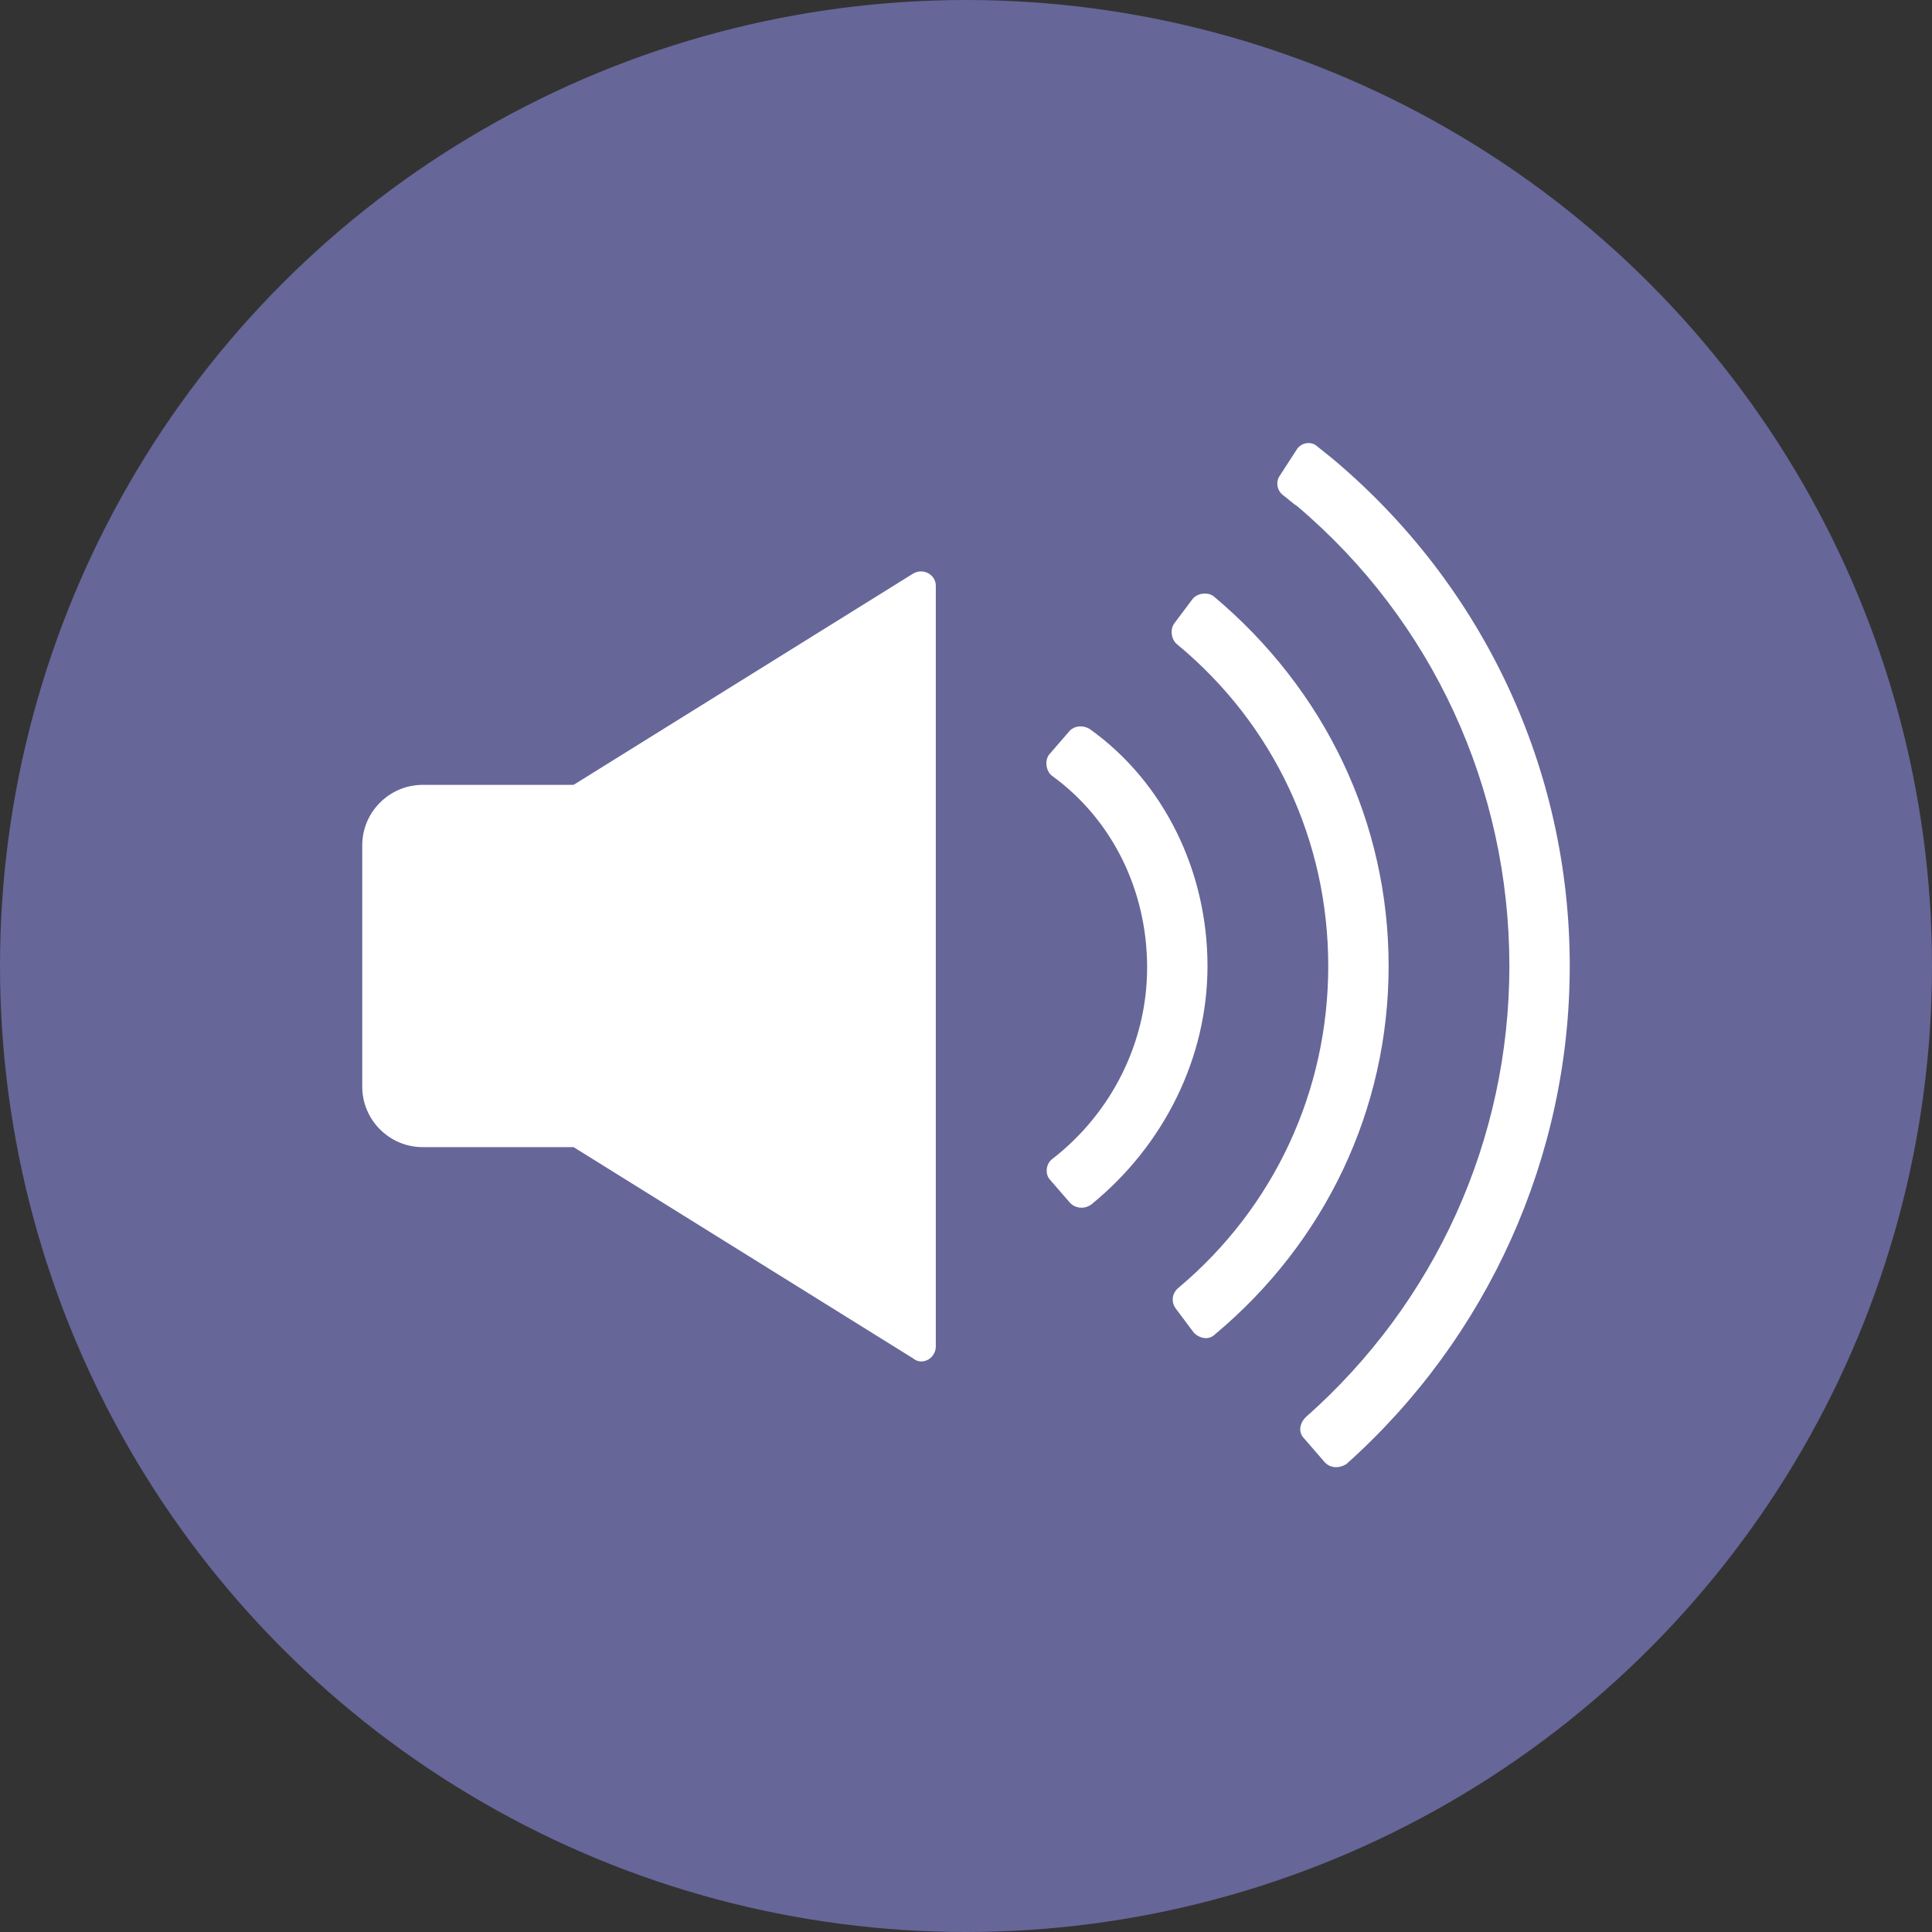 <?xml version="1.0"?>
<svg id="Layer_1" style="enable-background:new 0 0 128 128;" version="1.1" viewBox="0 0 128 128" xml:space="preserve" xmlns="http://www.w3.org/2000/svg" xmlns:xlink="http://www.w3.org/1999/xlink">
  <rect x="0" y="0" width="128" height="128" fill="#333333" stroke="none"/>
  <style type="text/css">
	.st0{fill:#666699;}
	.st1{fill:#FFFFFF;}
</style>
  <g>
    <circle class="st0" cx="64" cy="64" r="64" />
  </g>
  <path class="st1" d="M60.5,38L38,52H28c-2.2,0-4,1.8-4,4v16c0,2.2,1.8,4,4,4h10l22.5,14c0.6,0.5,1.5,0,1.5-0.8V38.8  C62,38.1,61.2,37.6,60.5,38z" />
  <g>
    <path class="st1" d="M87.7,96.8l-1.3-1.5c-0.4-0.4-0.3-1,0.1-1.4C95.1,86.3,100,75.5,100,64c0-11.8-5.1-22.9-14.1-30.5   c-0.2-0.1-0.5-0.4-0.9-0.7s-0.5-0.9-0.2-1.3l1.1-1.7c0.3-0.5,1-0.6,1.4-0.2c0.5,0.4,1,0.8,1,0.8C98.3,38.8,104,51,104,64   c0,12.6-5.4,24.6-14.8,33C88.7,97.3,88.1,97.3,87.7,96.8z" />
  </g>
  <g>
    <path class="st1" d="M79.1,88.3l-1.2-1.6c-0.3-0.4-0.3-1,0.2-1.4C84.4,80,88,72.3,88,64s-3.6-16-10-21.3c-0.4-0.3-0.5-1-0.2-1.4   l1.2-1.6c0.3-0.4,1-0.5,1.4-0.2C87.8,45.7,92,54.5,92,64s-4.2,18.3-11.5,24.4C80.1,88.8,79.5,88.7,79.1,88.3z" />
  </g>
  <g>
    <path class="st1" d="M69.6,78.2c-0.4-0.4-0.3-1.1,0.1-1.4c4-3.1,6.3-7.8,6.3-12.7c0-5.1-2.3-9.8-6.3-12.7c-0.4-0.3-0.5-1-0.2-1.4   l1.3-1.5c0.3-0.4,0.9-0.5,1.4-0.2C77.1,51.8,80,57.7,80,64c0,6.1-2.9,11.9-7.7,15.8c-0.4,0.3-1,0.3-1.4-0.1L69.6,78.2z" />
  </g>
</svg>
